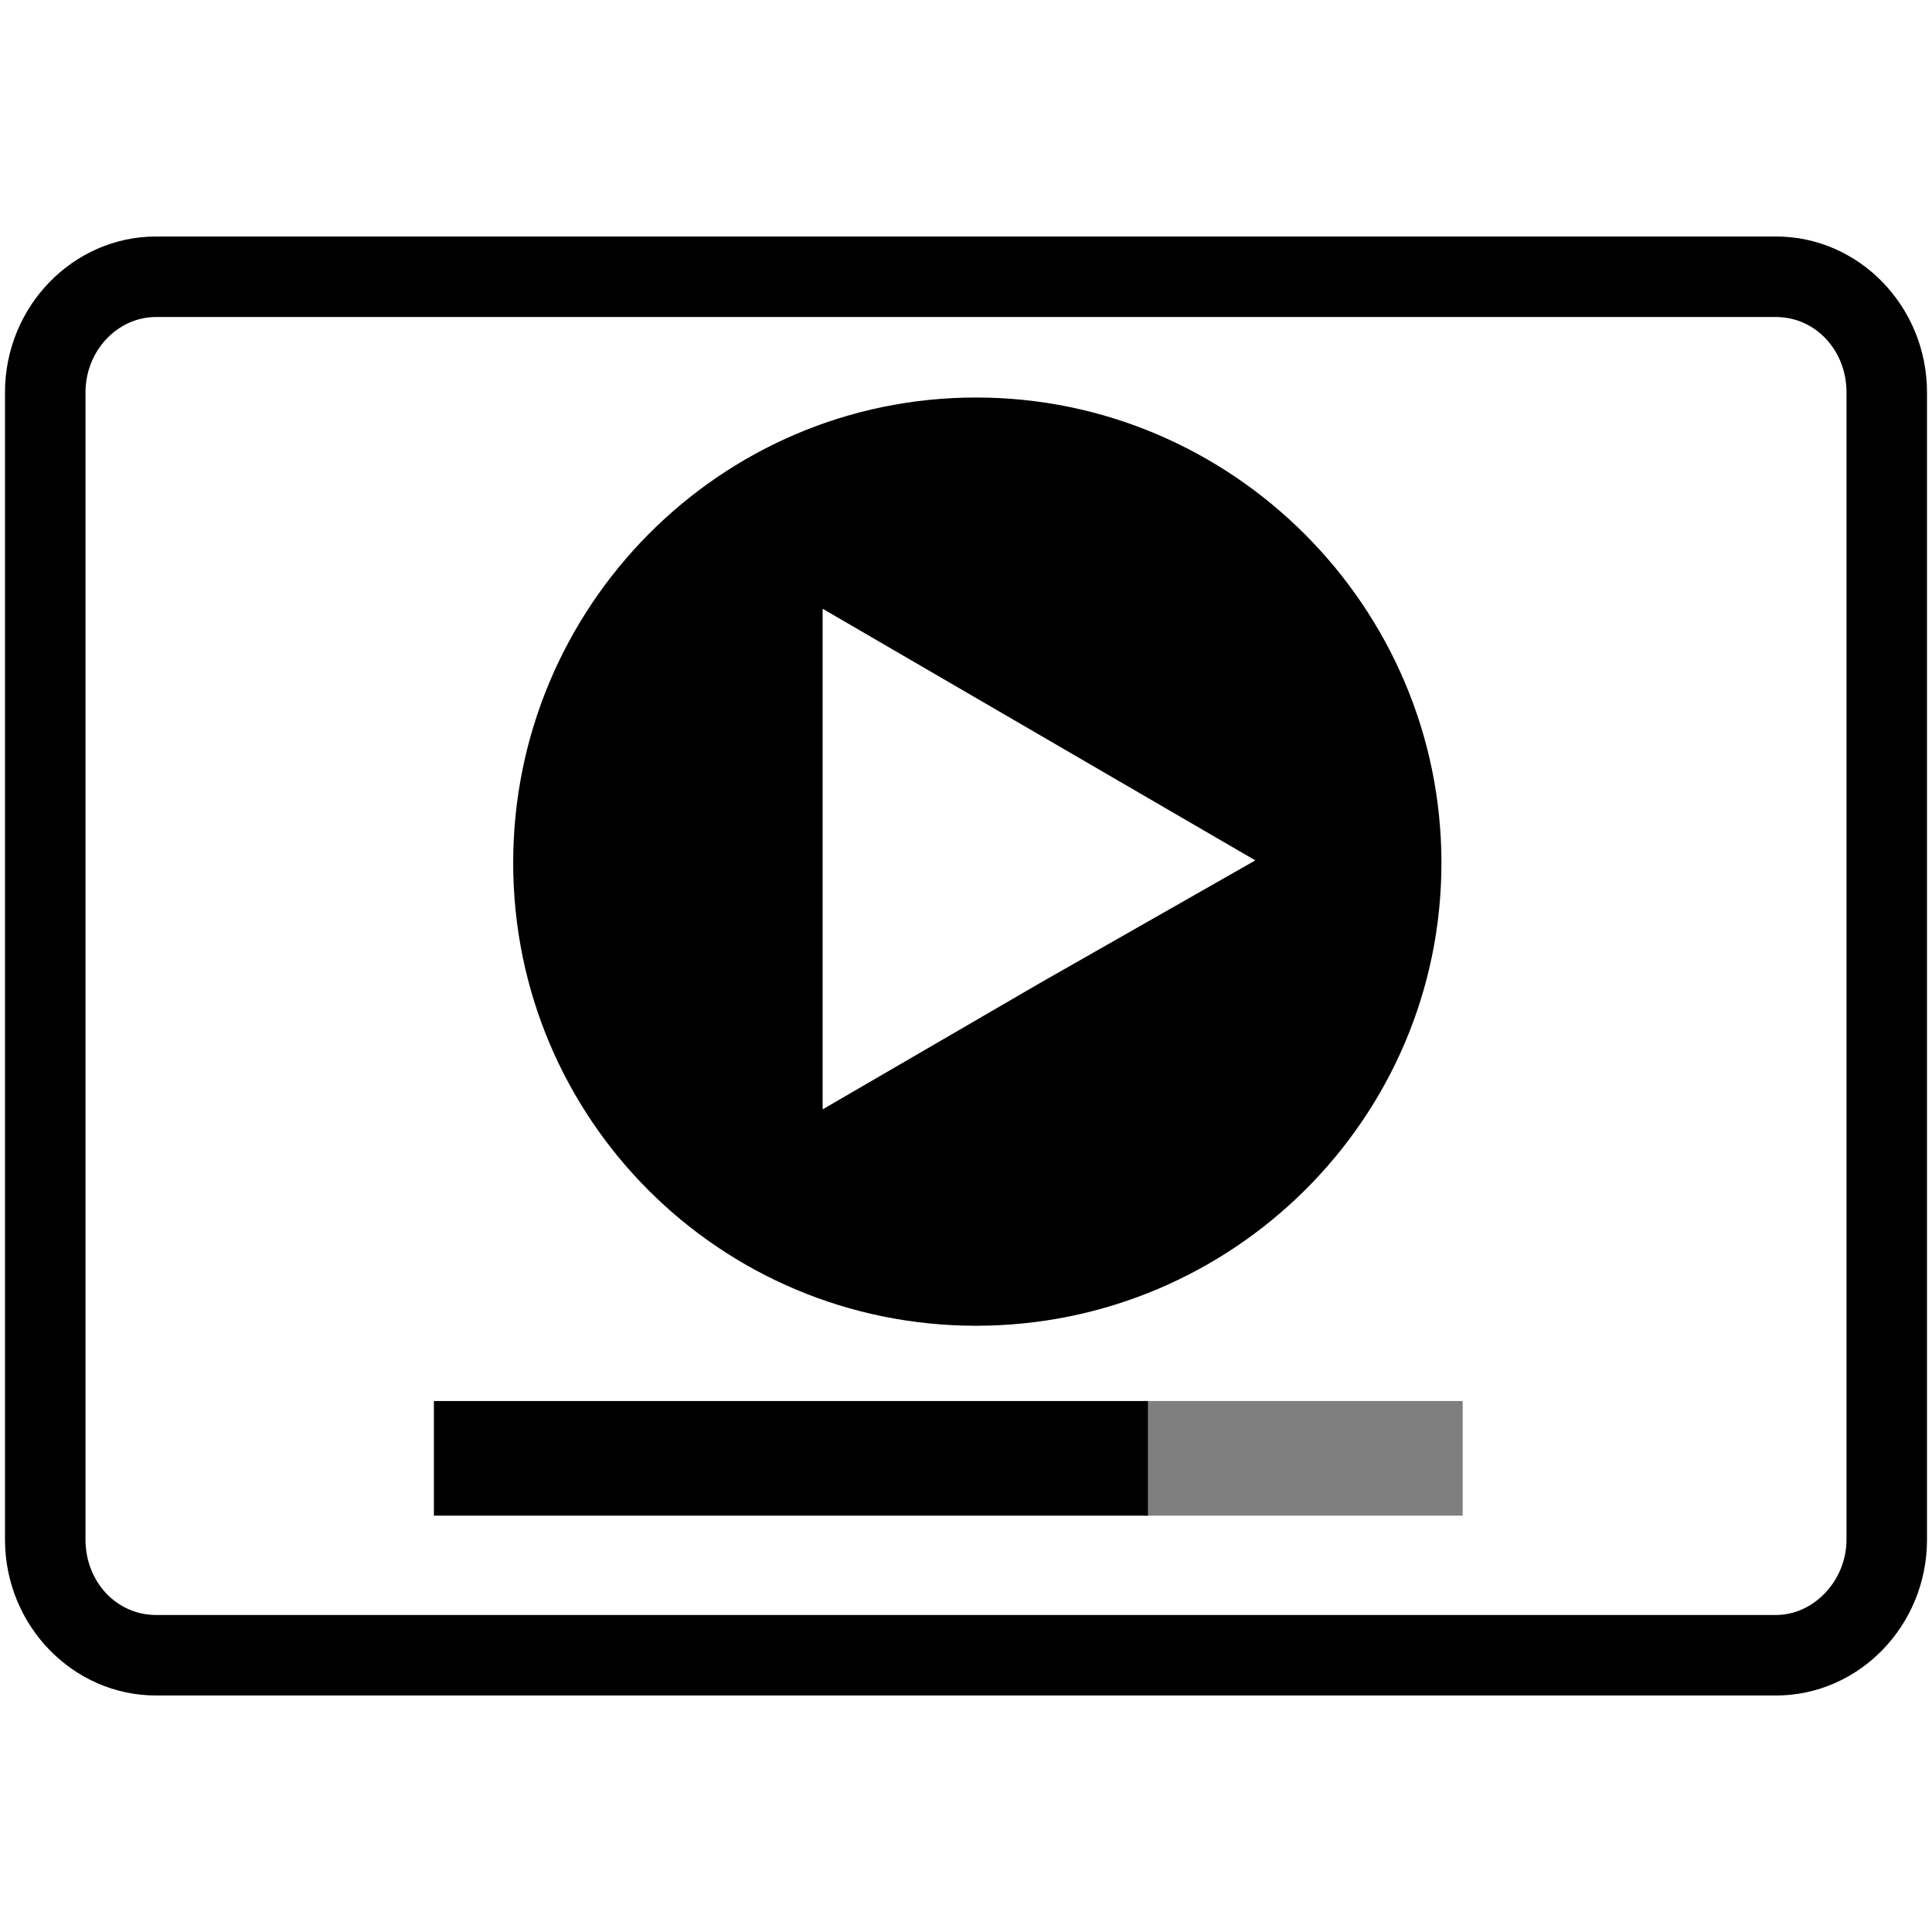 <?xml version="1.0" encoding="UTF-8" standalone="no"?>
<!DOCTYPE svg PUBLIC "-//W3C//DTD SVG 1.1//EN" "http://www.w3.org/Graphics/SVG/1.1/DTD/svg11.dtd">
<!-- Created with Vectornator (http://vectornator.io/) -->
<svg height="100%" stroke-miterlimit="10" style="fill-rule:nonzero;clip-rule:evenodd;stroke-linecap:round;stroke-linejoin:round;" version="1.1" viewBox="0 0 24 24" width="100%" xml:space="preserve" xmlns="http://www.w3.org/2000/svg" xmlns:vectornator="http://vectornator.io" xmlns:xlink="http://www.w3.org/1999/xlink">
<defs/>
<g id="g24" vectornator:layerName="g24">
<path d="M0.062 19.125C0.062 20.195 0.908 21.062 1.938 21.062L22.062 21.062C23.092 21.062 23.938 20.195 23.938 19.125L23.938 4.875C23.938 3.806 23.092 2.937 22.062 2.938L1.938 2.938C0.908 2.938 0.062 3.806 0.062 4.875L0.062 19.125ZM1.062 19.125C1.062 19.125 1.062 4.875 1.062 4.875C1.062 4.358 1.459 3.938 1.938 3.938L22.062 3.938C22.549 3.938 22.938 4.349 22.938 4.875L22.938 19.125C22.938 19.634 22.532 20.062 22.062 20.062L1.938 20.062C1.451 20.062 1.062 19.652 1.062 19.125Z" fill="#000000" fill-rule="nonzero" opacity="1" stroke="none"/>
<path d="M12.125 4.938C8.944 4.938 6.375 7.538 6.375 10.719C6.375 13.9 8.944 16.469 12.125 16.469C15.306 16.469 17.906 13.9 17.906 10.719C17.906 7.538 15.306 4.938 12.125 4.938ZM10.219 7.562L12.906 9.125L15.594 10.688L12.906 12.219L10.219 13.781L10.219 10.688L10.219 7.562Z" fill="#000000" fill-rule="nonzero" opacity="1" stroke="none"/>
<path d="M5.39 17.404L14.26 17.404L14.26 17.404L14.26 18.828L14.26 18.828L5.39 18.828L5.39 18.828L5.39 17.404L5.39 17.404Z" fill="#000000" fill-rule="nonzero" opacity="1" stroke="none"/>
<path d="M14.205 17.404L18.17 17.404L18.17 17.404L18.17 18.828L18.17 18.828L14.205 18.828L14.205 18.828L14.205 17.404L14.205 17.404Z" fill="#000000" fill-opacity="0.5" fill-rule="nonzero" opacity="1" stroke="none"/>
</g>
</svg>
